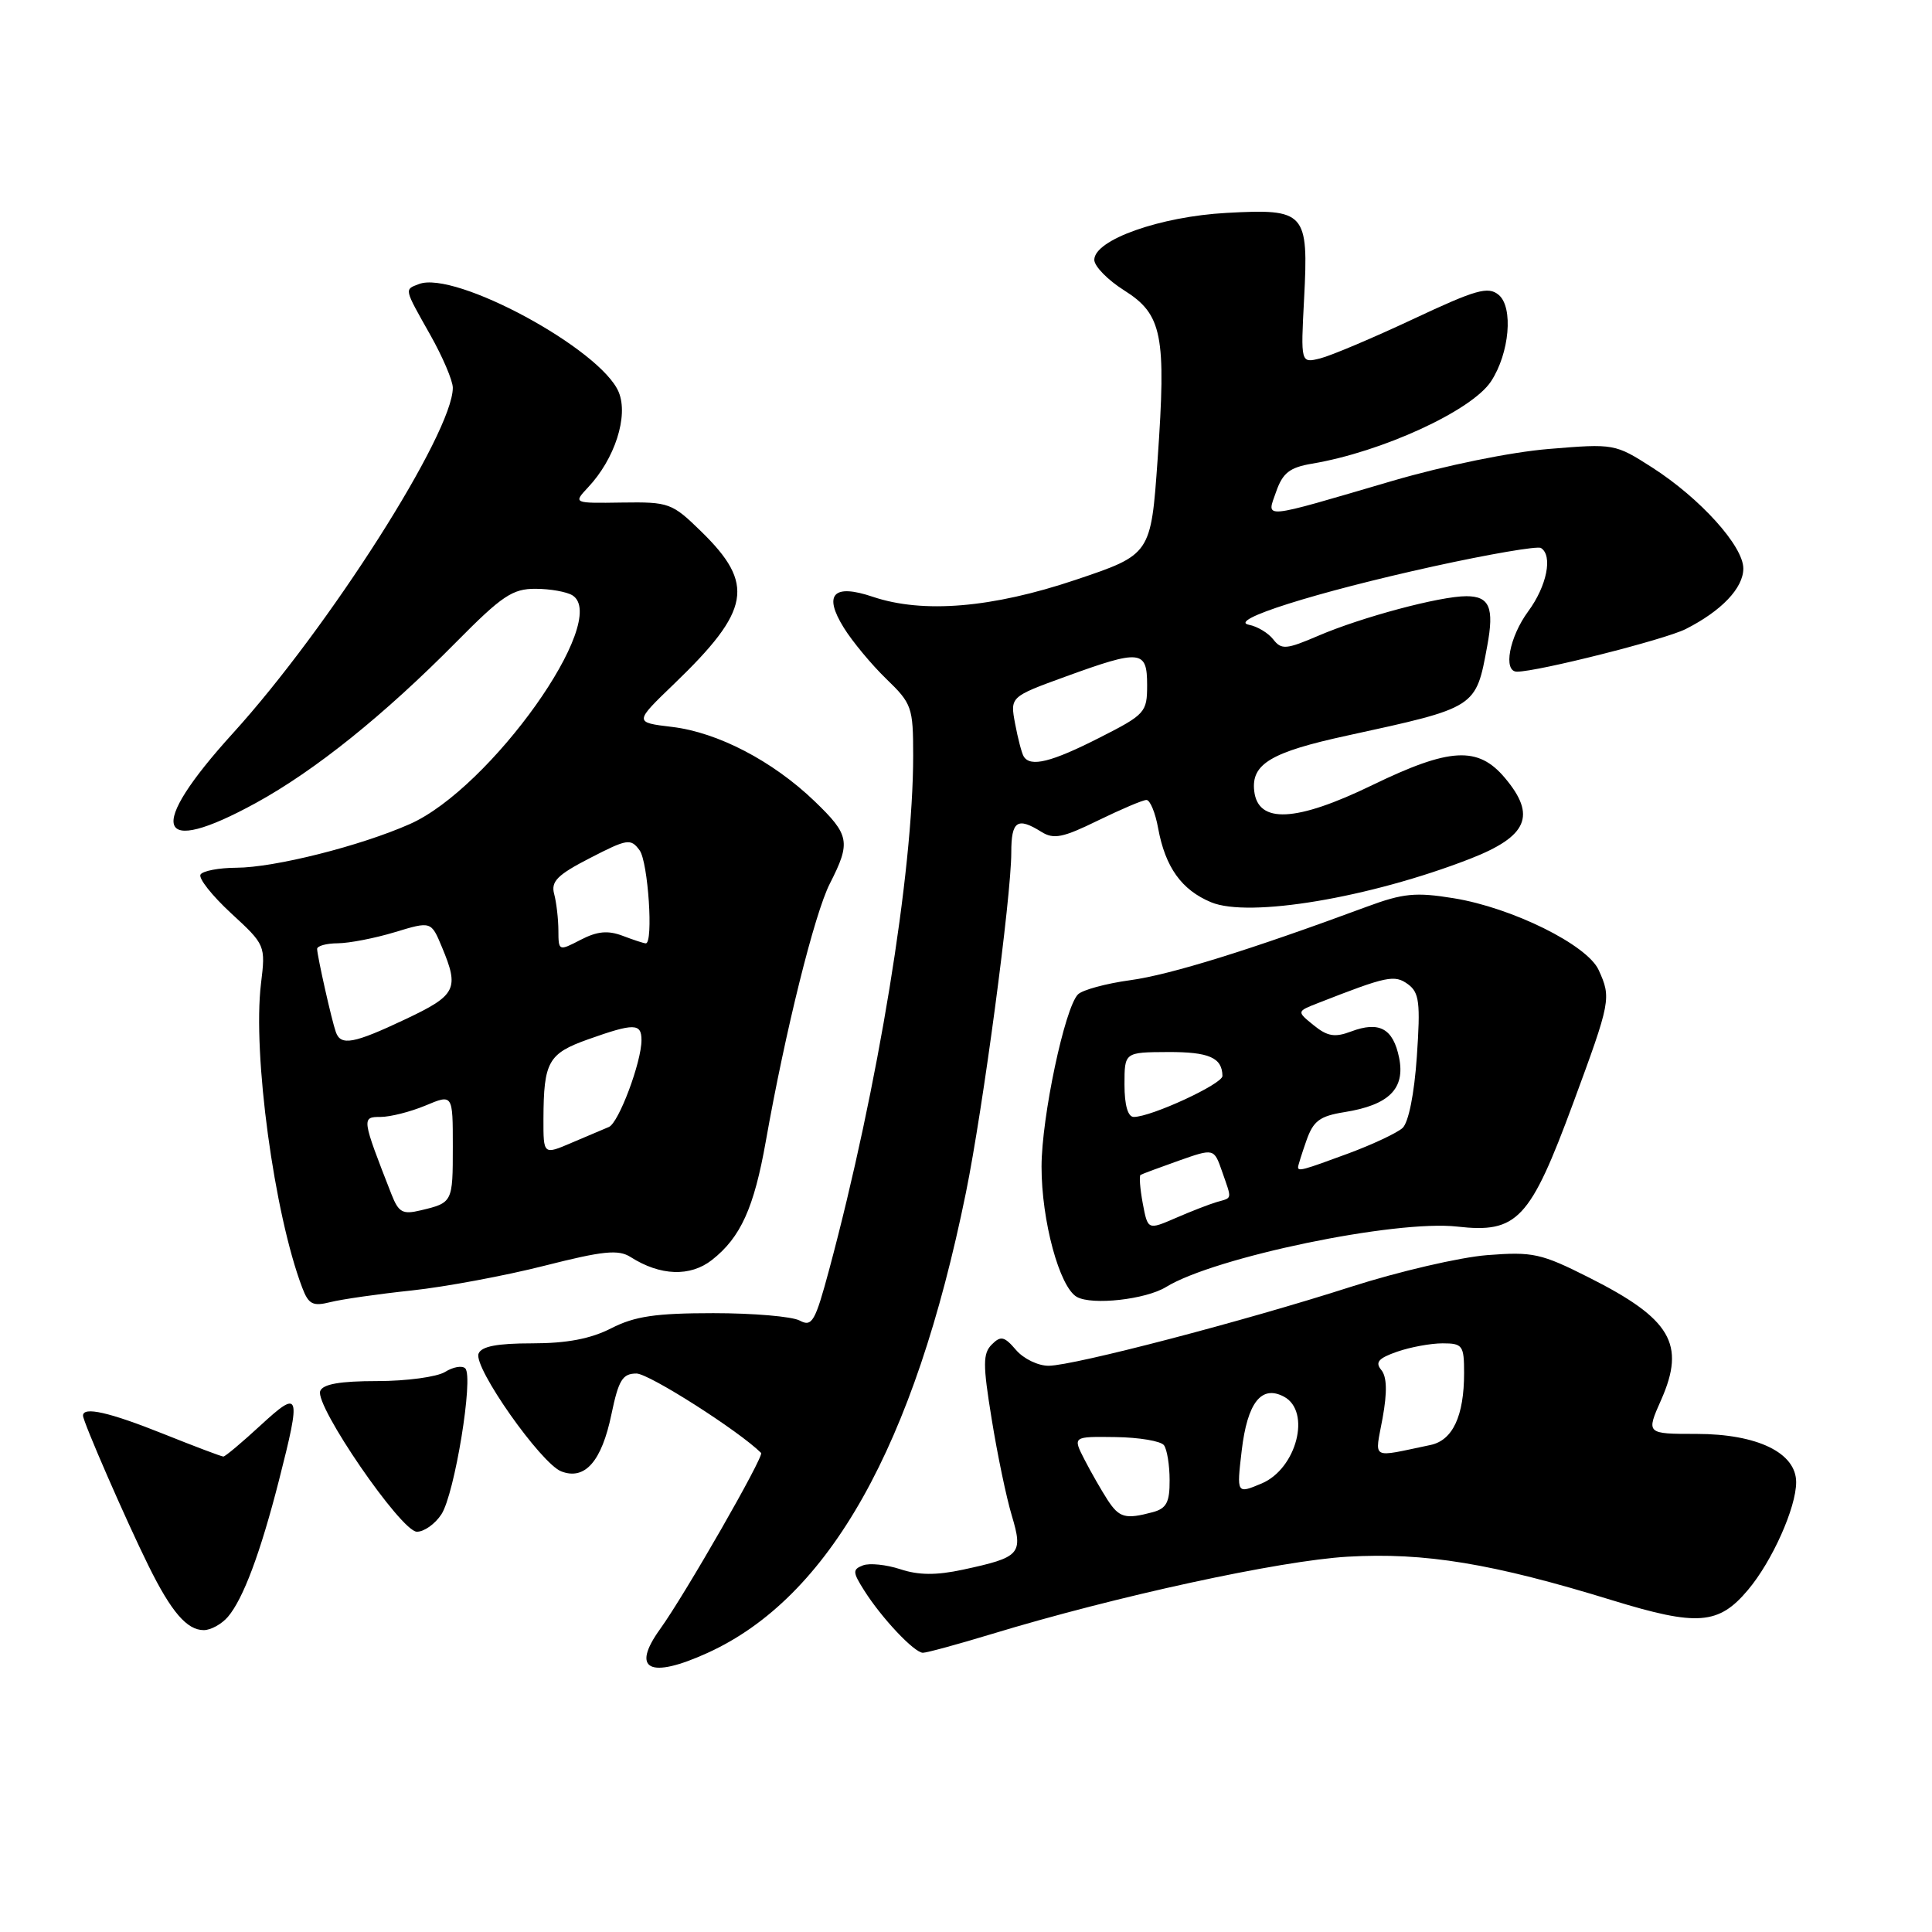 <?xml version="1.0" encoding="UTF-8" standalone="no"?>
<!DOCTYPE svg PUBLIC "-//W3C//DTD SVG 1.1//EN" "http://www.w3.org/Graphics/SVG/1.1/DTD/svg11.dtd" >
<svg xmlns="http://www.w3.org/2000/svg" xmlns:xlink="http://www.w3.org/1999/xlink" version="1.1" viewBox="0 0 256 256">
 <g >
 <path fill="currentColor"
d=" M 93.73 219.03 C 109.87 211.71 121.15 191.63 127.99 158.03 C 130.25 146.94 134.00 118.83 134.00 112.96 C 134.00 108.78 134.80 108.23 137.98 110.22 C 139.62 111.25 140.84 111.00 145.49 108.72 C 148.55 107.23 151.43 106.00 151.91 106.00 C 152.39 106.00 153.09 107.69 153.46 109.75 C 154.41 114.91 156.56 117.92 160.47 119.55 C 165.49 121.65 181.50 118.96 194.78 113.80 C 202.43 110.82 203.61 108.07 199.41 103.08 C 195.85 98.84 192.11 99.05 181.82 104.04 C 171.74 108.93 166.69 109.18 166.19 104.81 C 165.78 101.23 168.41 99.66 178.50 97.47 C 195.71 93.72 195.55 93.83 197.07 85.57 C 198.01 80.50 197.37 79.00 194.29 79.00 C 190.81 79.00 180.44 81.77 174.71 84.23 C 170.42 86.07 169.80 86.12 168.71 84.72 C 168.05 83.87 166.60 83.00 165.50 82.79 C 162.52 82.22 174.26 78.50 189.93 75.05 C 197.31 73.43 203.72 72.33 204.18 72.61 C 205.78 73.60 204.97 77.65 202.50 81.00 C 199.99 84.41 199.13 89.00 201.01 89.00 C 203.77 89.00 220.59 84.75 223.35 83.36 C 228.10 80.96 231.00 77.92 231.00 75.33 C 231.00 72.36 225.30 66.04 218.93 61.95 C 214.01 58.80 213.88 58.77 205.23 59.49 C 200.18 59.90 191.45 61.69 184.50 63.72 C 166.81 68.91 167.82 68.81 169.10 65.14 C 169.97 62.66 170.89 61.94 173.84 61.44 C 183.11 59.89 195.03 54.41 197.57 50.53 C 200.02 46.80 200.55 40.71 198.58 39.07 C 197.18 37.91 195.60 38.36 187.23 42.29 C 181.88 44.80 176.34 47.14 174.93 47.49 C 172.35 48.13 172.35 48.13 172.80 39.57 C 173.40 28.09 172.99 27.64 162.53 28.21 C 153.71 28.69 145.00 31.78 145.00 34.43 C 145.00 35.28 146.78 37.10 148.95 38.47 C 154.01 41.66 154.55 44.37 153.39 60.87 C 152.50 73.48 152.50 73.48 142.50 76.84 C 131.46 80.55 122.32 81.32 115.66 79.08 C 110.42 77.31 109.06 78.75 111.81 83.18 C 112.94 85.00 115.47 88.05 117.43 89.95 C 120.83 93.23 121.00 93.72 121.00 100.13 C 121.00 115.63 116.35 144.07 109.87 168.23 C 108.01 175.14 107.60 175.86 105.96 174.98 C 104.96 174.44 99.81 174.00 94.53 174.00 C 86.89 174.00 84.11 174.41 81.00 176.00 C 78.26 177.40 75.11 178.00 70.51 178.00 C 65.87 178.00 63.78 178.40 63.41 179.37 C 62.71 181.19 71.69 193.94 74.38 194.97 C 77.51 196.17 79.73 193.64 81.02 187.39 C 81.97 182.84 82.49 182.00 84.34 182.00 C 85.99 182.00 97.90 189.59 100.85 192.52 C 101.28 192.94 90.77 211.28 87.46 215.87 C 83.58 221.26 86.07 222.51 93.73 219.03 Z  M 131.36 216.53 C 147.89 211.50 169.61 206.79 178.57 206.27 C 188.80 205.68 197.76 207.16 213.65 212.05 C 224.91 215.51 227.73 215.30 231.61 210.68 C 234.82 206.88 238.00 199.76 238.00 196.40 C 238.00 192.50 232.86 190.01 224.81 190.00 C 218.11 190.00 218.11 190.00 220.12 185.47 C 223.38 178.09 221.41 174.75 210.57 169.29 C 204.21 166.08 203.11 165.84 197.07 166.31 C 193.46 166.59 185.32 168.48 179.00 170.51 C 164.81 175.07 142.37 180.93 138.97 180.97 C 137.58 180.99 135.63 180.05 134.63 178.88 C 133.08 177.07 132.61 176.96 131.42 178.15 C 130.23 179.34 130.22 180.79 131.40 188.02 C 132.15 192.69 133.35 198.45 134.07 200.83 C 135.59 205.93 135.21 206.35 127.59 207.99 C 124.06 208.75 121.72 208.73 119.30 207.93 C 117.44 207.32 115.21 207.09 114.35 207.42 C 112.95 207.96 112.97 208.31 114.52 210.76 C 116.85 214.44 121.16 219.00 122.29 219.00 C 122.80 219.00 126.88 217.89 131.36 216.53 Z  M 30.19 214.25 C 32.22 211.88 34.50 205.79 36.96 196.17 C 39.93 184.52 39.77 184.04 34.52 188.87 C 32.06 191.14 29.84 193.00 29.60 193.00 C 29.35 193.00 25.78 191.65 21.66 190.00 C 14.47 187.12 11.00 186.34 11.00 187.58 C 11.00 188.38 16.68 201.41 19.69 207.50 C 22.70 213.59 24.77 216.00 27.00 216.00 C 27.93 216.00 29.36 215.21 30.19 214.25 Z  M 58.49 200.65 C 60.24 197.98 62.78 182.45 61.65 181.32 C 61.24 180.91 60.04 181.12 58.97 181.79 C 57.90 182.45 53.86 183.00 49.98 183.00 C 45.06 183.00 42.78 183.40 42.43 184.32 C 41.69 186.25 53.13 202.92 55.23 202.96 C 56.18 202.98 57.65 201.94 58.49 200.65 Z  M 54.59 170.99 C 59.04 170.51 66.93 169.04 72.13 167.72 C 79.93 165.74 81.93 165.54 83.55 166.56 C 87.48 169.07 91.46 169.21 94.34 166.95 C 98.14 163.96 99.91 160.06 101.48 151.19 C 104.06 136.62 107.93 121.06 109.96 117.08 C 112.76 111.58 112.59 110.64 107.92 106.15 C 102.38 100.83 95.10 97.04 89.05 96.32 C 84.02 95.72 84.02 95.72 89.33 90.61 C 99.46 80.86 100.07 77.40 92.90 70.41 C 89.05 66.65 88.65 66.50 82.42 66.59 C 75.95 66.69 75.95 66.69 77.92 64.58 C 81.47 60.81 83.30 55.13 81.98 51.95 C 79.62 46.27 60.28 35.80 55.51 37.64 C 53.56 38.38 53.51 38.16 57.00 44.35 C 58.65 47.27 60.00 50.44 60.00 51.38 C 60.00 57.36 43.57 83.17 30.86 97.16 C 19.32 109.87 20.58 113.70 33.92 106.39 C 41.75 102.10 50.92 94.73 60.47 85.06 C 66.51 78.95 67.92 78.00 70.97 78.02 C 72.91 78.02 75.11 78.42 75.86 78.89 C 80.90 82.09 64.99 104.46 54.31 109.19 C 47.74 112.10 36.38 114.96 31.31 114.98 C 29.00 114.99 26.87 115.40 26.57 115.88 C 26.27 116.37 28.09 118.67 30.61 121.00 C 35.17 125.20 35.20 125.26 34.58 130.36 C 33.46 139.67 36.33 160.86 40.05 170.63 C 40.89 172.84 41.45 173.12 43.77 172.54 C 45.27 172.16 50.14 171.46 54.59 170.99 Z  M 154.50 170.54 C 160.93 166.58 184.92 161.60 193.10 162.53 C 201.05 163.43 202.74 161.63 208.45 146.18 C 213.44 132.66 213.52 132.24 211.83 128.53 C 210.31 125.20 200.38 120.28 192.62 119.02 C 187.59 118.20 185.93 118.36 181.12 120.14 C 165.66 125.87 155.06 129.16 149.77 129.88 C 146.55 130.32 143.43 131.17 142.84 131.76 C 141.09 133.51 138.02 148.01 138.01 154.57 C 138.00 161.75 140.39 170.56 142.69 171.85 C 144.72 172.98 151.80 172.19 154.50 170.54 Z  M 135.65 100.24 C 135.39 99.83 134.88 97.87 134.51 95.91 C 133.84 92.33 133.84 92.33 141.17 89.66 C 151.15 86.03 152.00 86.12 152.00 90.77 C 152.00 94.40 151.76 94.67 145.65 97.77 C 139.31 100.99 136.54 101.68 135.65 100.24 Z  M 146.76 198.75 C 145.96 197.51 144.58 195.11 143.71 193.42 C 142.13 190.34 142.13 190.34 147.81 190.42 C 150.94 190.46 153.83 190.95 154.23 191.50 C 154.64 192.05 154.98 194.14 154.98 196.13 C 155.00 199.06 154.56 199.88 152.75 200.37 C 149.12 201.34 148.31 201.12 146.76 198.75 Z  M 164.53 192.23 C 165.28 185.85 167.14 183.47 170.14 185.07 C 173.77 187.02 171.81 194.62 167.17 196.57 C 163.86 197.96 163.86 197.96 164.53 192.23 Z  M 183.20 187.91 C 183.83 184.44 183.77 182.43 183.03 181.53 C 182.18 180.51 182.65 179.97 185.12 179.11 C 186.87 178.50 189.58 178.00 191.15 178.00 C 193.80 178.00 194.00 178.28 194.00 181.93 C 194.00 187.63 192.49 190.86 189.54 191.47 C 181.48 193.15 182.17 193.54 183.20 187.91 Z  M 51.88 158.27 C 47.92 148.15 47.90 148.00 50.42 148.00 C 51.71 148.00 54.39 147.32 56.38 146.49 C 60.00 144.97 60.00 144.97 60.00 151.93 C 60.00 159.33 59.98 159.37 55.73 160.38 C 53.36 160.95 52.82 160.66 51.88 158.27 Z  M 72.01 148.26 C 72.04 140.67 72.64 139.60 77.95 137.71 C 84.03 135.55 85.00 135.57 85.00 137.82 C 85.00 140.74 81.98 148.79 80.68 149.33 C 80.03 149.60 77.81 150.54 75.75 151.42 C 72.00 153.03 72.00 153.03 72.01 148.26 Z  M 44.50 136.75 C 43.95 135.21 42.06 126.78 42.02 125.75 C 42.01 125.34 43.24 125.00 44.75 124.99 C 46.26 124.98 49.67 124.32 52.31 123.52 C 57.13 122.06 57.13 122.06 58.56 125.50 C 60.88 131.04 60.46 131.87 53.75 135.04 C 46.86 138.30 45.15 138.62 44.50 136.75 Z  M 73.99 123.28 C 73.98 121.75 73.73 119.58 73.43 118.46 C 72.98 116.80 73.85 115.92 78.19 113.69 C 83.12 111.15 83.58 111.07 84.75 112.67 C 85.88 114.22 86.60 125.00 85.57 125.00 C 85.33 125.00 83.95 124.55 82.51 124.00 C 80.55 123.26 79.14 123.39 76.94 124.53 C 74.03 126.04 74.00 126.03 73.99 123.28 Z  M 151.42 159.45 C 151.06 157.50 150.93 155.80 151.13 155.68 C 151.33 155.56 153.61 154.71 156.18 153.80 C 160.86 152.15 160.86 152.15 161.93 155.22 C 163.26 159.04 163.32 158.67 161.25 159.27 C 160.29 159.55 157.83 160.50 155.79 161.39 C 152.09 162.99 152.09 162.99 151.42 159.45 Z  M 172.00 154.65 C 172.00 154.46 172.49 152.88 173.10 151.15 C 174.02 148.52 174.86 147.89 178.16 147.36 C 184.05 146.42 186.22 144.26 185.39 140.16 C 184.60 136.28 182.77 135.27 179.02 136.68 C 176.88 137.49 175.89 137.33 174.08 135.86 C 171.81 134.02 171.81 134.02 174.65 132.91 C 183.82 129.32 184.78 129.12 186.57 130.42 C 188.06 131.52 188.23 132.85 187.74 139.98 C 187.40 144.95 186.64 148.74 185.84 149.47 C 185.10 150.13 181.87 151.65 178.66 152.84 C 172.63 155.07 172.00 155.24 172.00 154.65 Z  M 149.00 143.71 C 149.00 139.43 149.00 139.43 154.75 139.40 C 160.20 139.38 161.95 140.14 161.98 142.57 C 162.00 143.63 152.55 148.00 150.23 148.00 C 149.45 148.00 149.00 146.44 149.00 143.71 Z "/>
</g>
</svg>